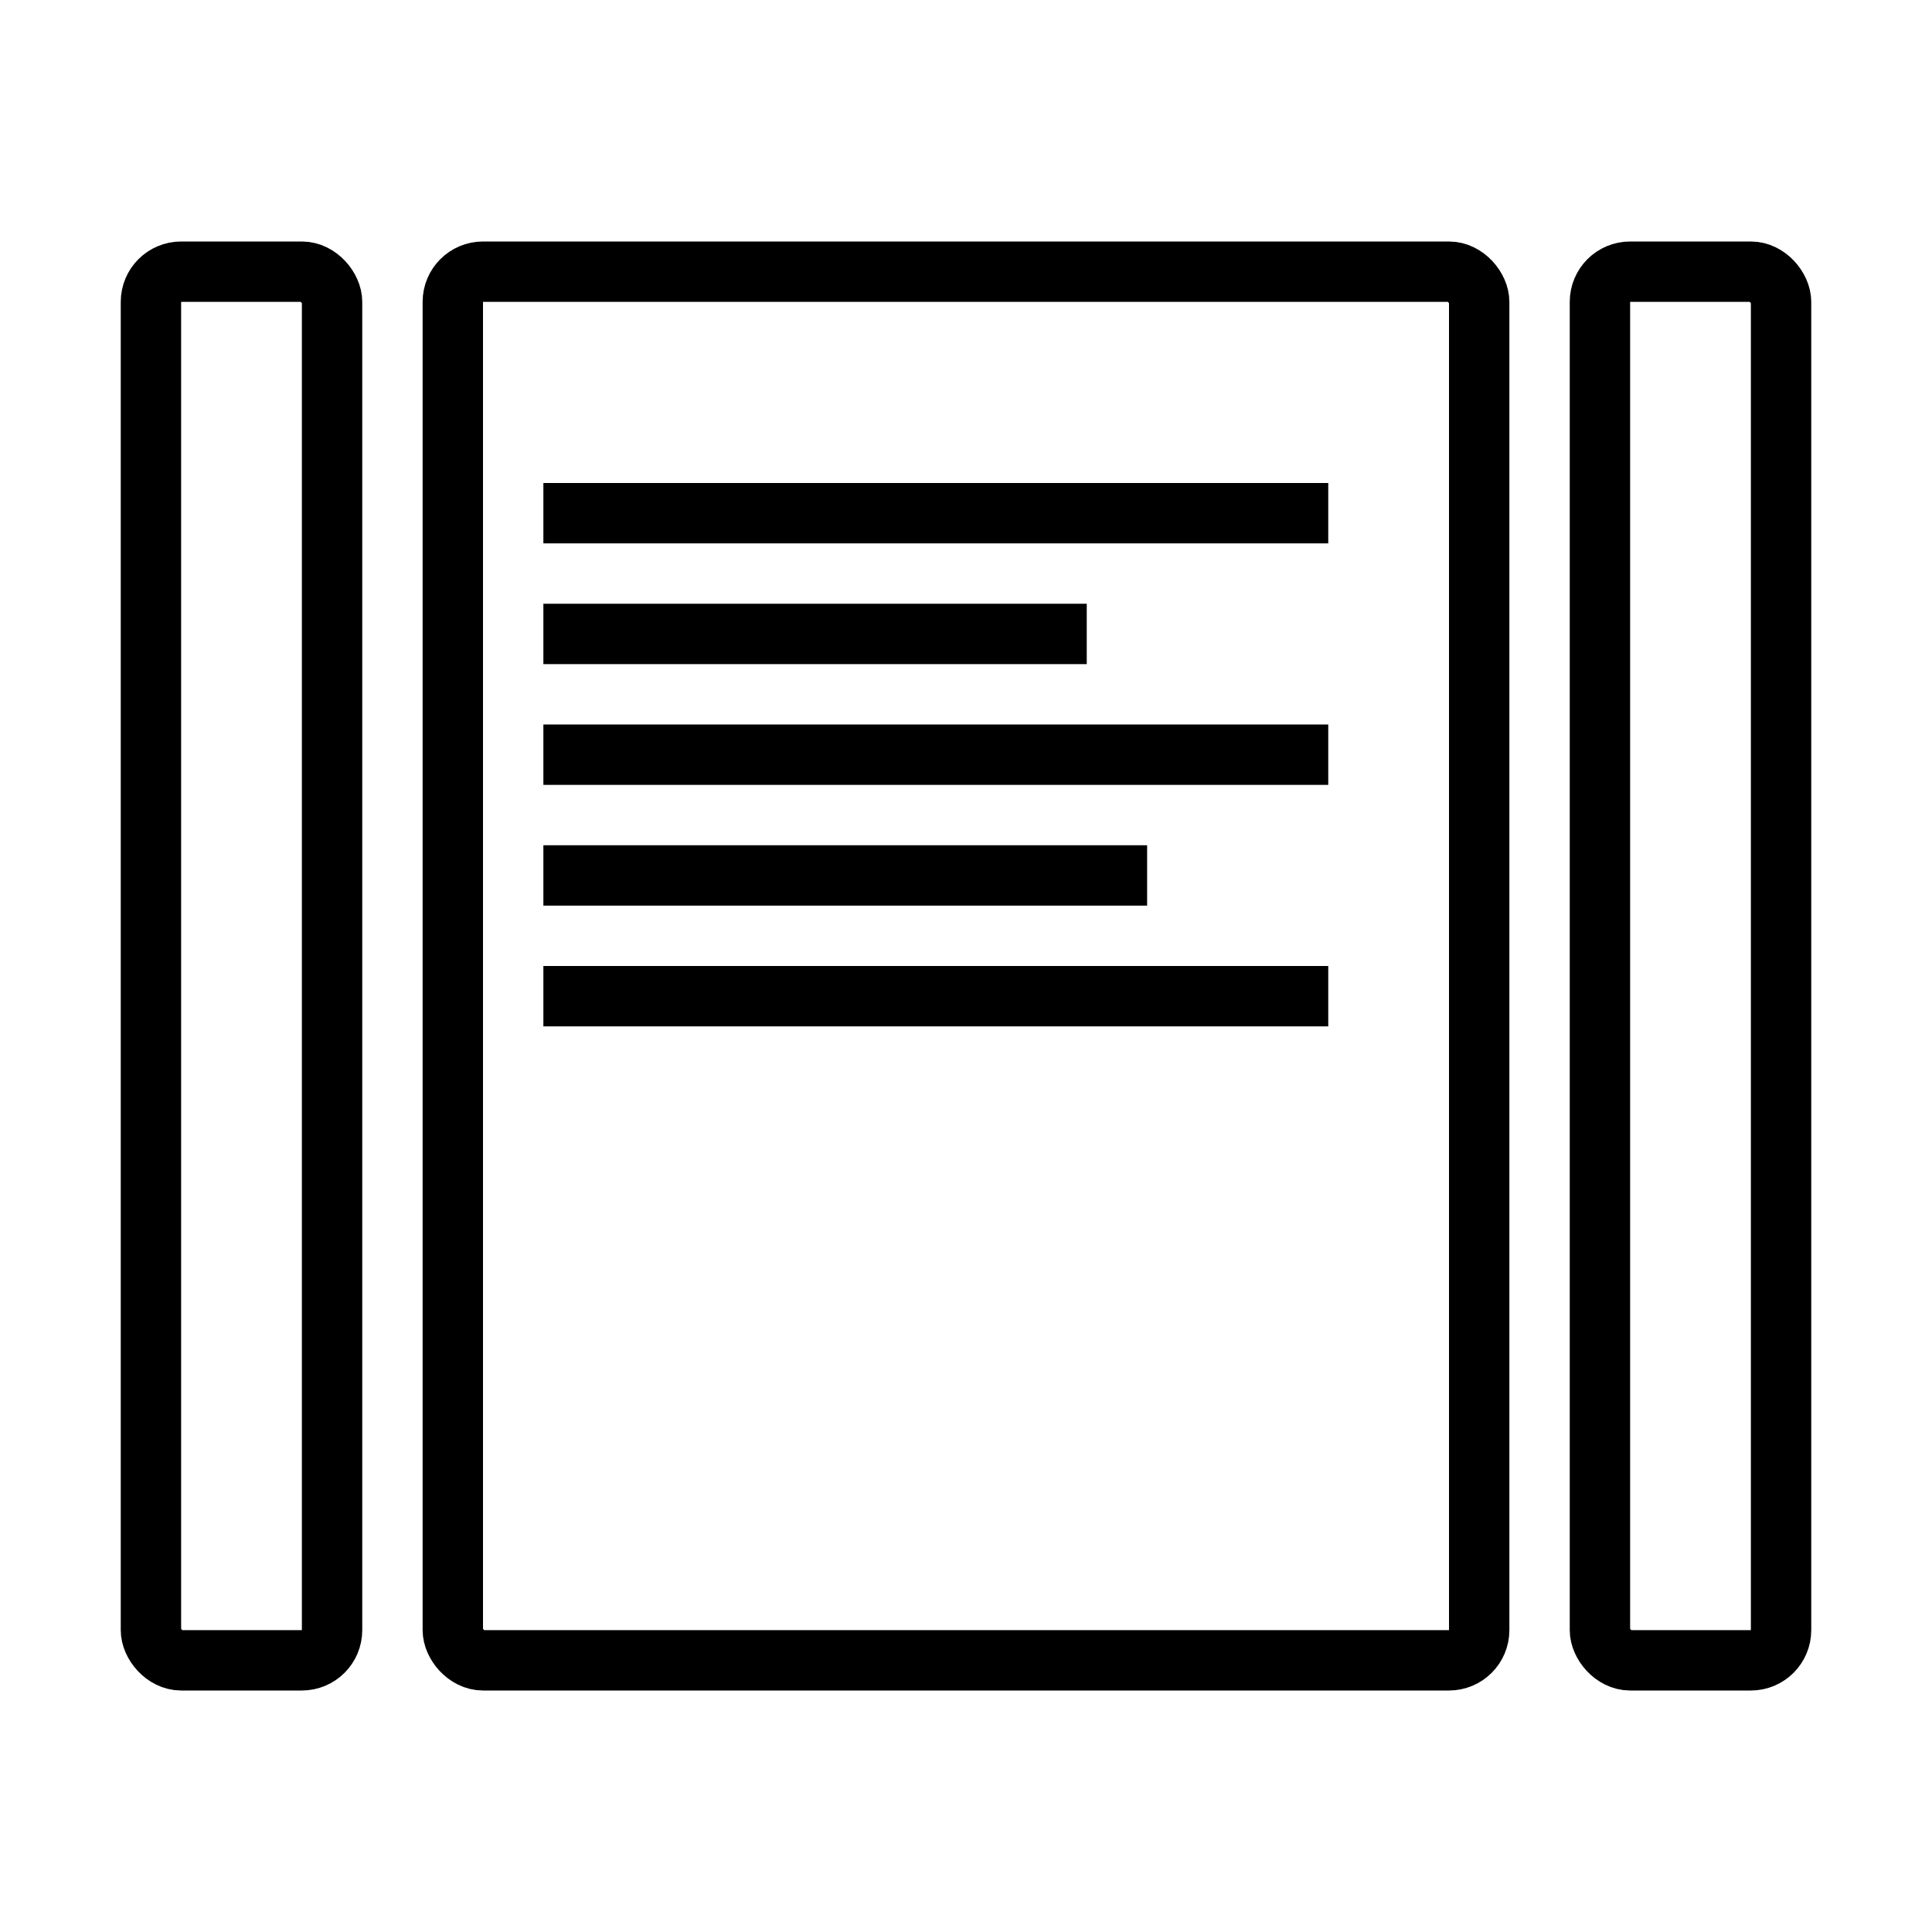 <svg width="32" height="32" viewBox="0 0 32 32" fill="none" xmlns="http://www.w3.org/2000/svg">
<rect x="2.5" y="4.5" width="3" height="23" rx="0.5" stroke="black"/>
<rect x="26.5" y="4.5" width="3" height="23" rx="0.5" stroke="black"/>
<rect x="7.5" y="4.5" width="17" height="23" rx="0.5" stroke="black"/>
<rect x="9" y="8" width="13" height="1" fill="black"/>
<rect x="9" y="12" width="13" height="1" fill="black"/>
<rect x="9" y="16" width="13" height="1" fill="black"/>
<rect x="9" y="14" width="10" height="1" fill="black"/>
<rect x="9" y="10" width="9" height="1" fill="black"/>
</svg>
